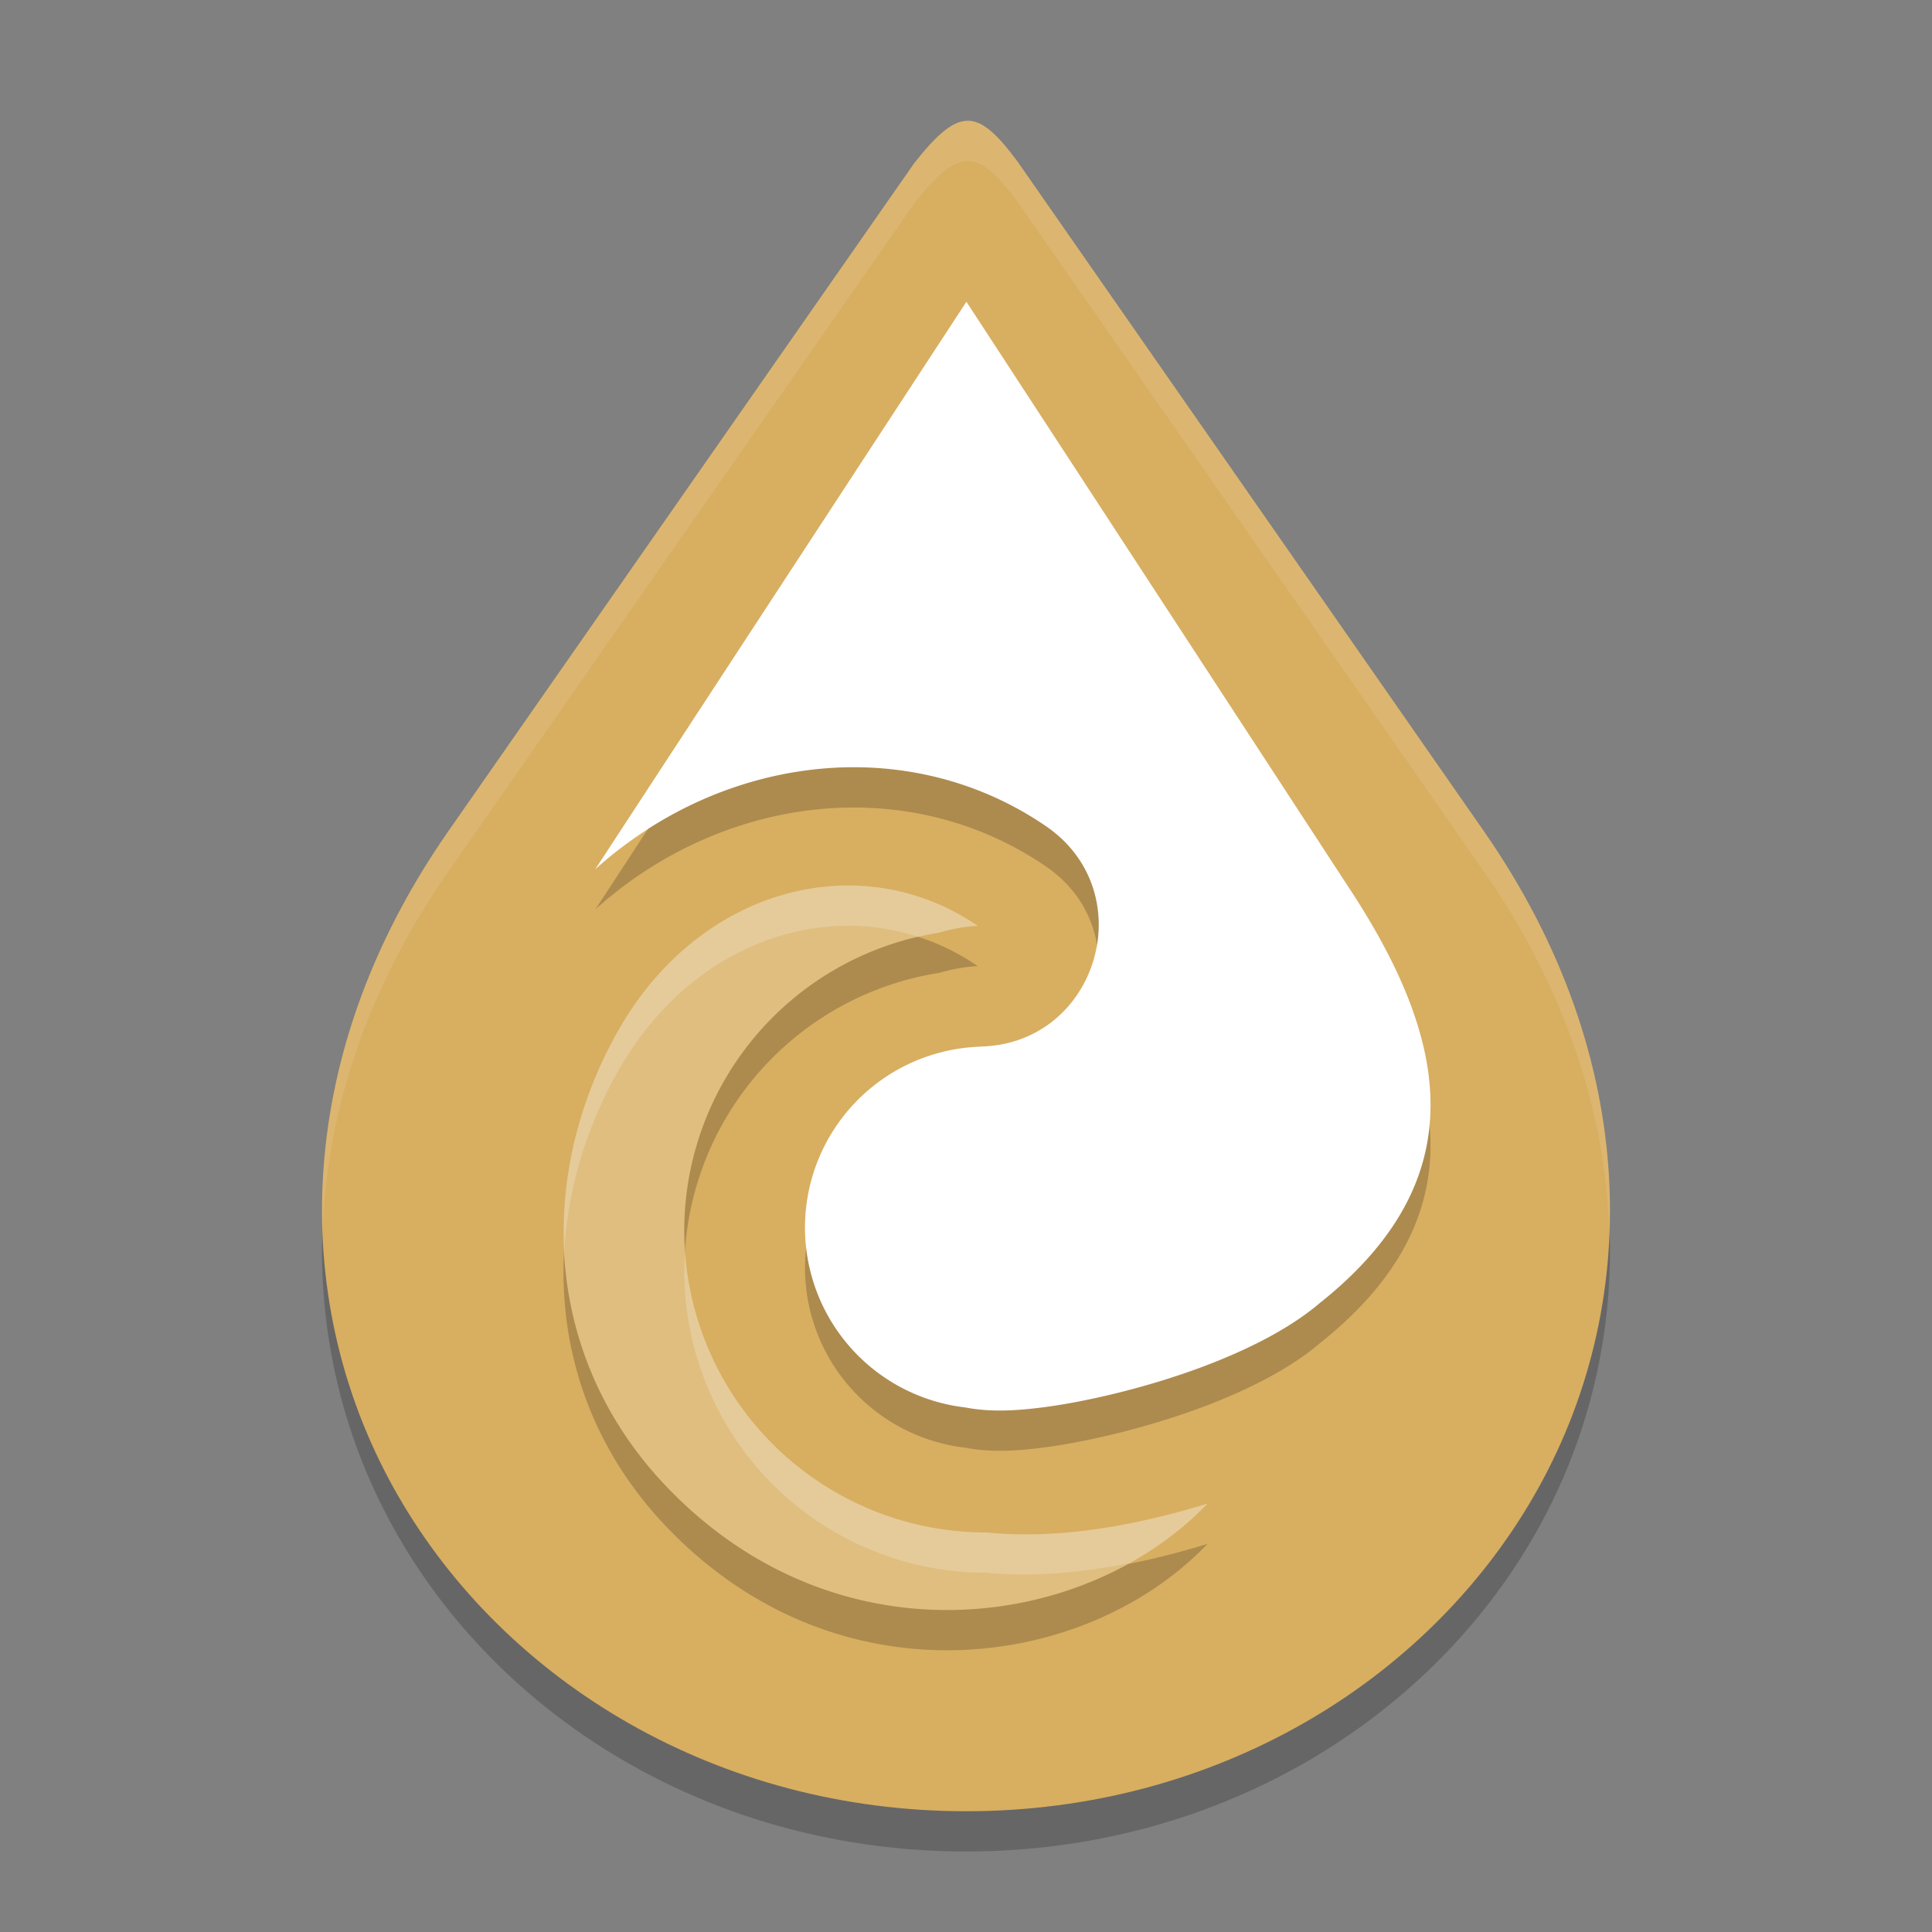 <?xml version="1.0" encoding="UTF-8" standalone="no"?>
<svg
   xmlns:dc="http://purl.org/dc/elements/1.1/"
   xmlns:cc="http://creativecommons.org/ns#"
   xmlns:rdf="http://www.w3.org/1999/02/22-rdf-syntax-ns#"
   xmlns:svg="http://www.w3.org/2000/svg"
   xmlns="http://www.w3.org/2000/svg"
   xmlns:sodipodi="http://sodipodi.sourceforge.net/DTD/sodipodi-0.dtd"
   xmlns:inkscape="http://www.inkscape.org/namespaces/inkscape"
   width="48"
   height="48"
   version="1.1"
   id="svg20"
   sodipodi:docname="deluge.svg"
   inkscape:version="0.92.5 (2060ec1f9f, 2020-04-08)">
  <rect width="100%" height="100%" fill="#808080" stroke="none"/>
  <defs
     id="defs24" />
  <sodipodi:namedview
     pagecolor="#ffffff"
     bordercolor="#debc7c"
     borderopacity="1"
     objecttolerance="10"
     gridtolerance="10"
     guidetolerance="10"
     inkscape:pageopacity="0"
     inkscape:pageshadow="2"
     inkscape:window-width="783"
     inkscape:window-height="480"
     id="namedview22"
     showgrid="false"
     inkscape:zoom="9.8333333"
     inkscape:cx="20.295638"
     inkscape:cy="20.653412"
     inkscape:window-x="0"
     inkscape:window-y="28"
     inkscape:window-maximized="0"
     inkscape:current-layer="svg20" />
  <path
     style="opacity:0.2"
     d="M 22.716,5.051 11.146,21.641 C 7.166,27.346 7.21,33.51 9.892,38.165 12.574,42.821 17.851,46 24.004,46 30.157,46 35.431,42.821 38.11,38.165 40.79,33.51 40.832,27.346 36.857,21.637 L 25.283,5.018 C 24.284,3.667 23.829,3.644 22.716,5.051 Z"
     id="path2" />
  <path
     style="fill:#d8ae61;fill-opacity:1"
     d="M 22.716,4.051 11.146,20.641 C 7.166,26.346 7.21,32.51 9.892,37.165 12.574,41.821 17.851,45 24.004,45 30.157,45 35.431,41.821 38.11,37.165 40.79,32.51 40.832,26.346 36.857,20.637 L 25.283,4.018 C 24.284,2.667 23.829,2.644 22.716,4.051 Z"
     id="path4" />
  <path
     style="opacity:0.2"
     d="M 24.01,8.498 14.793,22.592 C 16.931,20.665 19.763,19.763 22.451,20.151 23.689,20.329 24.896,20.78 25.988,21.528 28.391,23.174 27.275,26.934 24.363,27.002 24.356,27.003 24.347,27.005 24.34,27.006 A 4.5,4.5 0 0 0 20,31.5 4.5,4.5 0 0 0 23.98,35.967 C 24.658,36.1 25.424,36.051 26.379,35.897 28.357,35.565 31.235,34.697 32.783,33.379 36.676,30.289 35.964,26.855 33.625,23.227 Z"
     id="path6" />
  <path
     style="fill:#ffffff;fill-opacity:1"
     d="M 24.01,7.498 14.793,21.592 C 16.931,19.665 19.763,18.762 22.451,19.15 23.689,19.329 24.896,19.779 25.988,20.527 28.391,22.174 27.275,25.933 24.363,26.002 24.356,26.003 24.347,26.005 24.34,26.006 A 4.5,4.5 0 0 0 20,30.5 4.5,4.5 0 0 0 23.98,34.967 C 24.658,35.1 25.424,35.051 26.379,34.896 28.357,34.565 31.235,33.696 32.783,32.379 36.676,29.289 35.964,25.855 33.625,22.227 Z"
     id="path8" />
  <path
     style="opacity:0.2"
     d="M 21.33,23.006 C 19.055,22.904 16.711,24.168 15.318,26.678 13.292,30.33 13.547,34.704 16.467,37.836 20.71,42.389 26.956,41.545 30,38.358 27.963,38.98 26.138,39.236 24.514,39.075 A 7.5,7.5 0 0 1 24.5,39.075 7.5,7.5 0 0 1 17,31.575 7.5,7.5 0 0 1 23.336,24.17 C 23.65,24.081 23.969,24.016 24.293,24.004 23.384,23.382 22.364,23.053 21.33,23.006 Z"
     id="path10" />
  <path
     style="fill:#dfbe80;fill-opacity:1"
     d="M 21.33,22.006 C 19.055,21.904 16.711,23.167 15.318,25.678 13.292,29.329 13.547,33.703 16.467,36.836 20.71,41.389 26.956,40.545 30,37.357 27.963,37.979 26.138,38.236 24.514,38.074 A 7.5,7.5 0 0 1 24.5,38.074 7.5,7.5 0 0 1 17,30.574 7.5,7.5 0 0 1 23.336,23.17 C 23.65,23.081 23.969,23.016 24.293,23.004 23.384,22.381 22.364,22.052 21.33,22.006 Z"
     id="path12" />
  <path
     style="opacity:0.2;fill:#ffffff"
     d="M 24.01,7.498 14.793,21.592 C 15.197,21.228 15.632,20.914 16.08,20.625 L 24.01,8.498 33.625,23.227 C 34.658,24.829 35.372,26.392 35.514,27.906 35.667,26.085 34.887,24.184 33.625,22.227 Z M 27.252,23.473 C 27.035,24.791 25.978,25.964 24.363,26.002 24.356,26.003 24.347,26.005 24.34,26.006 A 4.5,4.5 0 0 0 20,30.5 4.5,4.5 0 0 0 20.031,31.004 4.5,4.5 0 0 1 24.34,27.006 C 24.347,27.005 24.356,27.003 24.363,27.002 26.381,26.954 27.532,25.134 27.252,23.473 Z"
     id="path14" />
  <path
     style="opacity:0.2;fill:#ffffff"
     d="M 21.33,22.006 C 19.055,21.904 16.711,23.167 15.318,25.678 14.37,27.386 13.929,29.252 14.02,31.076 14.105,29.577 14.543,28.075 15.318,26.678 16.711,24.167 19.055,22.904 21.33,23.006 21.834,23.028 22.334,23.121 22.82,23.279 A 7.5,7.5 0 0 1 23.336,23.17 C 23.65,23.081 23.969,23.016 24.293,23.004 23.384,22.381 22.364,22.052 21.33,22.006 Z M 17.021,31.127 A 7.5,7.5 0 0 0 17,31.574 7.5,7.5 0 0 0 24.5,39.074 7.5,7.5 0 0 0 24.514,39.074 C 25.602,39.183 26.79,39.087 28.062,38.836 28.792,38.431 29.449,37.934 30,37.357 27.963,37.979 26.138,38.236 24.514,38.074 A 7.5,7.5 0 0 1 24.5,38.074 7.5,7.5 0 0 1 17.021,31.127 Z"
     id="path16" />
  <path
     style="opacity:0.1;fill:#ffffff"
     d="M 24.043,3 C 23.665,3.001 23.273,3.347 22.717,4.051 L 11.146,20.641 C 8.849,23.935 7.897,27.38 8.016,30.602 8.11,27.673 9.085,24.596 11.146,21.641 L 22.717,5.051 C 23.83,3.644 24.284,3.666 25.283,5.018 L 36.857,21.637 C 38.917,24.594 39.889,27.673 39.984,30.602 40.102,27.38 39.153,23.933 36.857,20.637 L 25.283,4.018 C 24.784,3.342 24.421,2.999 24.043,3 Z"
     id="path18" />
</svg>
